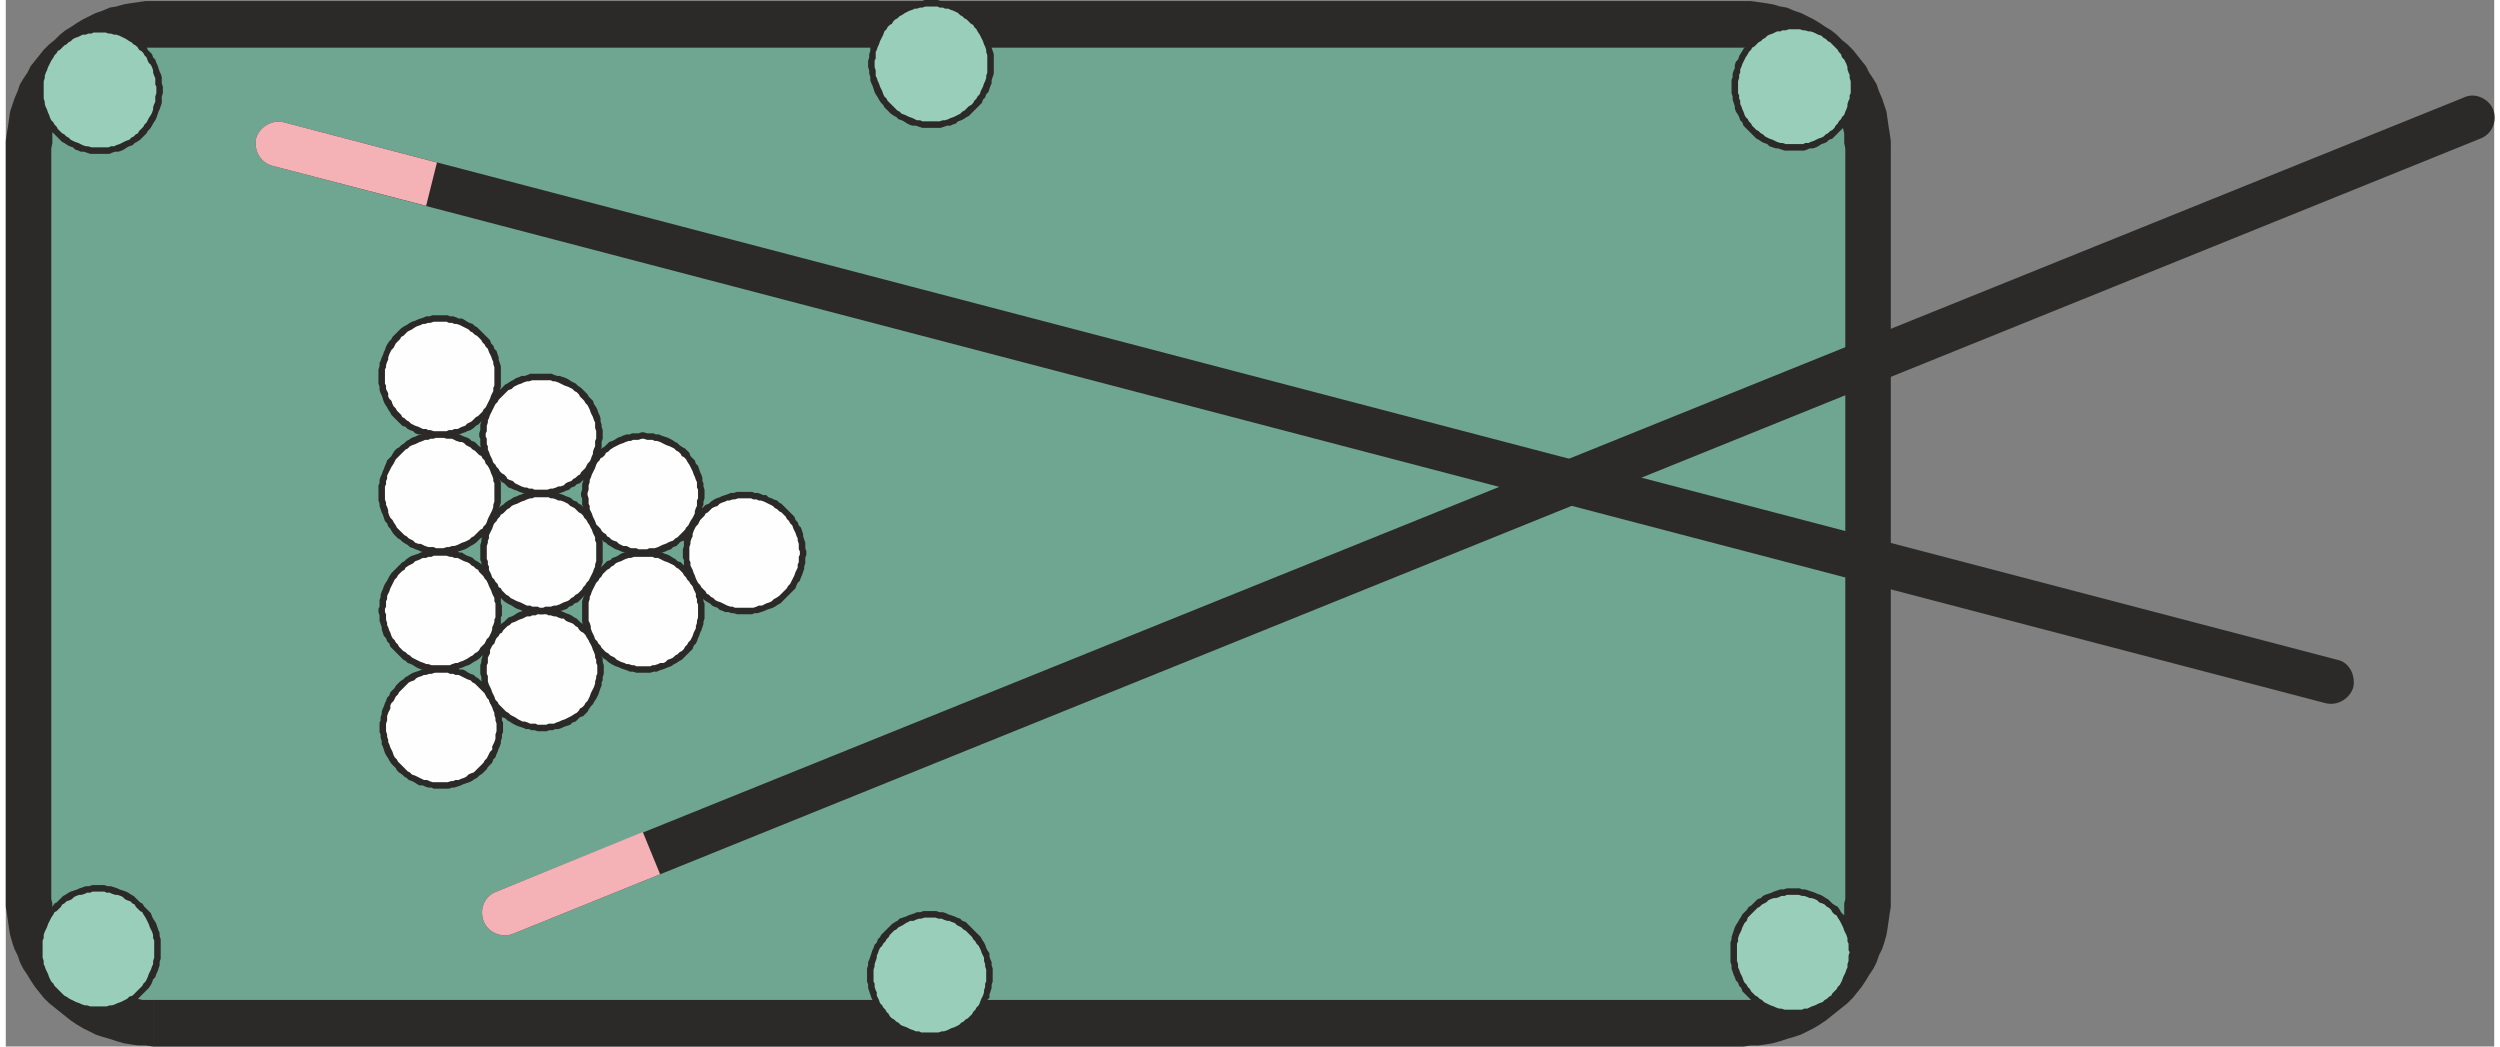 <svg xmlns="http://www.w3.org/2000/svg" width="129" height="54" fill-rule="evenodd" clip-rule="evenodd" image-rendering="optimizeQuality" shape-rendering="geometricPrecision" text-rendering="geometricPrecision" viewBox="0 0 22.97 9.66"><rect x="0" y="0" width="22.97" height="9.66" fill="#808080" stroke="none"/><defs><style>.fil3{fill:#fefefe}.fil4{fill:#2b2a29}.fil5{fill:#f5b2b6}.fil2{fill:#99cfba}.fil1{fill:#2b2a29;fill-rule:nonzero}</style></defs><g id="Слой_x0020_1"><g id="_763274992"><path fill="#6fa691" d="M1.36.22h14.68c.63 0 1.15.52 1.15 1.15V8.3c0 .63-.52 1.14-1.15 1.14H1.36C.73 9.44.21 8.93.21 8.3V1.37C.21.74.73.22 1.36.22z"/><path id="1" d="M16.04.44H1.36V.01h14.68v.43zm1.36.93h-.42l-.01-.05v-.09l-.01-.04-.01-.05-.02-.04-.01-.05-.02-.04-.02-.04-.02-.04-.02-.04-.02-.04-.03-.04-.03-.03-.03-.04-.03-.03-.03-.03-.04-.03-.03-.03-.04-.02-.04-.03-.03-.02-.05-.02-.04-.02-.04-.02-.04-.01-.05-.01-.04-.01-.05-.01-.04-.01h-.1V.01h.07l.07.01.07.01.06.01.07.02.06.01.07.03.06.02.06.03.06.03.05.03.06.04.05.03.05.04.05.05.05.04.05.05.04.05.04.05.04.05.03.06.04.06.03.05.02.06.03.07.02.06.02.06.01.07.01.07.01.06.01.07v.07zm-.42 6.93V1.37h.42V8.3h-.42zm-.94 1.36v-.43h.1l.04-.01.05-.01.04-.01.05-.01.04-.02.04-.01.04-.02.05-.02.03-.02.04-.03.04-.03.03-.02.04-.03.03-.03.03-.04.03-.03.03-.04.03-.03.02-.04.02-.04.02-.04.02-.04.02-.04.01-.05.02-.04.01-.05.01-.04v-.1l.01-.04h.42v.07l-.01.06-.01.07-.01.07-.01.06-.02.07-.02.06-.03.06-.02.06-.03.06-.04.06-.03.05-.04.06-.04.05-.04.05-.05.05-.05.04-.05.04-.05.04-.05.04-.06.04-.05.03-.06.03-.06.03-.06.02-.07.02-.06.02-.07.02-.06.01-.07.01h-.07l-.07.01zM1.36 9.23h14.68v.43H1.36v-.43zM0 8.3h.42l.01.04v.1l.01.04.01.05.02.04.01.05.02.04.02.04.02.04.02.04.02.04.03.03.03.04.03.03.03.04.03.03.04.03.03.02.04.03.04.03.04.02.04.02.04.02.04.01.04.02.05.01.04.01.05.01.04.01h.1v.43l-.07-.01h-.07l-.07-.01-.06-.01-.07-.02-.06-.02-.07-.02-.06-.02-.06-.03-.06-.03-.05-.03-.06-.04-.05-.04-.05-.04-.05-.04-.05-.04-.05-.05-.04-.05-.04-.05-.04-.06L.2 9l-.04-.06-.03-.06-.02-.06-.03-.06-.02-.06-.02-.07-.01-.06-.01-.07-.01-.07L0 8.37V8.3zm.42-6.93V8.3H0V1.37h.42zM1.36.01v.43h-.1l-.04.01-.05.01-.04.01-.05.01-.04.01L1 .51.96.53.92.55.88.57.84.6.8.62.77.65.73.68.7.71.67.74.64.78.61.81.58.85.56.89.54.93.52.97l-.02.04-.02.04-.01.05-.02.04-.01.05-.01.04v.09l-.01.05H0V1.3l.01-.07.01-.06.01-.07.01-.07.02-.06.02-.06.03-.07.02-.06.03-.05L.2.67.23.61.27.56.31.51.35.46.4.41.45.37.5.32.55.28.6.25.66.21.71.18.77.15.83.12.89.1.96.07l.06-.01.07-.02.06-.01.07-.01.07-.01h.07z" class="fil1"/><path d="M.87.27c.3 0 .55.25.55.56 0 .31-.25.56-.55.56-.31 0-.55-.25-.55-.56C.32.52.56.27.87.27zM8.54.03c.31 0 .55.25.55.56 0 .31-.24.56-.55.56-.3 0-.55-.25-.55-.56 0-.31.25-.56.55-.56zm7.97.21c.3 0 .55.25.55.56 0 .31-.25.56-.55.56-.3 0-.55-.25-.55-.56 0-.31.25-.56.55-.56z" class="fil2"/><path id="1" d="M1.45.83h-.06V.8L1.38.78V.72L1.37.7 1.36.67V.65L1.35.62 1.34.6 1.32.58 1.31.56 1.3.53 1.28.51 1.27.49 1.25.47 1.23.46 1.22.44 1.2.42 1.18.41 1.16.39 1.14.38 1.11.36 1.09.35 1.07.34 1.05.33 1.02.32H1L.97.31H.95L.92.3H.87V.24h.06l.03.01h.02l.03.01.03.01.03.01.02.01.03.01.02.01.03.02.02.01.02.02.03.02.02.01.02.02.02.02.01.03.02.02.02.02.01.03.02.02.01.03.01.02.01.03.01.03.01.02.01.03v.06l.01.03v.03zm-.58.59v-.06h.08l.02-.01H1l.02-.01.03-.01.02-.01.02-.01.02-.01.03-.01.02-.02.02-.01.02-.02.02-.01.01-.02.02-.02.02-.02.01-.02.02-.02.01-.02.01-.02.02-.03.01-.02.01-.03V.99l.01-.03.01-.02V.89l.01-.03V.83h.06v.03l-.01.03v.06l-.01.03-.01.03-.01.02-.01.03-.01.03-.01.02-.02.03-.01.02-.02.03-.02.02-.01.02-.02.02-.02.02-.02.02-.03.02-.02.01-.02.02-.03.01-.02.01-.03.02-.02.01-.03.01h-.03l-.03.01-.02.01H.87zM.29.83h.06v.08l.01.03v.02l.01.03.01.02.01.03.01.02.01.03.01.02.02.02.01.02.02.02.01.02.02.02.02.02.02.01.02.02.02.01.02.02.02.01.02.01.03.01.02.01.02.01.03.01h.02l.03.01h.08v.06H.78l-.03-.01-.03-.01H.69l-.02-.01-.03-.01-.02-.02-.03-.01-.02-.01-.03-.02-.02-.01-.02-.02-.02-.02-.02-.02-.02-.02-.02-.02-.02-.02-.01-.03-.02-.02-.01-.03-.02-.02-.01-.03-.01-.03-.01-.02V.98L.3.95.29.92V.83zM.87.24V.3H.81L.79.31H.76L.74.32H.71L.69.33.67.34.64.35.62.36.6.38.58.39.56.41.54.42.52.44.5.46.48.47.47.49.45.51.44.53.42.56.41.58.4.6.39.62.38.65.37.67.36.7v.02L.35.75v.08H.29V.74L.3.71.31.68V.66L.32.63.33.6.34.58.36.55.37.53.39.5.4.48.42.46.44.43.46.41.48.39.5.38.52.36.54.34.57.33.59.31.62.3.64.29.67.28.69.27.72.26.75.25h.03L.81.24h.06zm8.25.35h-.06V.51L9.05.48V.46L9.04.43 9.03.41 9.02.38 9.01.36 9 .34 8.99.32 8.97.29 8.96.27 8.94.25 8.93.23 8.91.22 8.89.2 8.87.18 8.85.17 8.83.15 8.81.14 8.79.12 8.77.11 8.75.1 8.72.09 8.7.08h-.03L8.65.07h-.03L8.6.06h-.06V0h.06l.03.01h.03l.03.01.03.01.02.01.03.01.02.01.03.01.02.02.03.01.02.02.02.02.02.01.02.02.02.02.02.03.02.02.01.02.02.02.01.03.02.03.01.02.01.03.01.03v.02l.01.03.01.03v.09zm-.58.59v-.06h.08l.03-.01h.02l.03-.01.02-.01.03-.01.02-.01.02-.01.02-.01.02-.02.02-.01.02-.02.02-.02.02-.01.02-.02.01-.02.02-.02.01-.02.02-.02L9 .84l.01-.02.01-.02.01-.03.01-.02.01-.03V.7l.01-.03V.59h.06v.09l-.01.03-.01.03v.03l-.01.02-.01.03-.01.03-.02.02-.01.03-.02.02-.01.03-.02.02-.02.02-.02.02-.02.02-.02.02-.02.02-.02.01-.03.02-.02.01-.03.01-.02.02-.03.01-.02.01h-.03l-.03.01-.03.01h-.09zM7.96.59h.06v.03l.01.03V.7l.01.02.01.03.01.02.01.03.01.02.01.02.01.03.01.02.02.02.01.02.02.02.02.02.01.01.02.02.02.02.02.01.02.02.03.01.02.01.02.01.03.01.02.01.02.01h.03l.02.01h.08v.06h-.08l-.03-.01-.03-.01h-.03l-.03-.01-.02-.01-.03-.02-.02-.01-.03-.01-.02-.02-.02-.01-.03-.02-.02-.02-.02-.02-.02-.02L8.1.97 8.08.95 8.06.92 8.05.9 8.03.87 8.02.85 8.01.82 8 .79 7.99.77 7.98.74V.71L7.97.68V.65L7.96.62V.59zM8.54 0v.06h-.05l-.03.01h-.02l-.03.01h-.02l-.02.01-.03.01-.02.01-.02.01-.03.02-.02.01-.02.02-.02.01-.02.02-.01.02-.02.01-.02.02-.01.02-.02.02-.01.03-.01.02-.01.02-.01.02-.01.03-.01.02-.01.03-.01.02v.06l-.01.02v.03h-.06V.56l.01-.03V.5l.01-.03V.44l.01-.02L8 .39l.01-.03.01-.02.01-.03.02-.03.01-.02.02-.02.02-.02.01-.03.02-.02.02-.02.02-.01.03-.02.02-.02.02-.01.03-.02.02-.01.03-.01.02-.01.03-.01.03-.01.03-.01h.03L8.48 0h.06zm8.55.8h-.06V.75l-.01-.03V.69l-.01-.02L17 .64V.62l-.01-.03-.01-.02-.01-.02-.02-.02-.01-.03-.02-.02-.01-.02-.02-.02-.01-.01-.02-.02-.02-.02-.02-.01-.02-.02-.02-.01-.02-.02-.03-.01-.02-.01-.02-.01-.03-.01h-.02l-.03-.01h-.02l-.03-.01h-.05V.21h.06l.03.01h.03l.02.01.03.01.03.01.02.01.03.01.03.01.02.02.02.01.03.02.02.02.02.01.02.02.02.02.02.03.01.02.02.02.01.03.02.02.01.03.01.02.01.03.01.03.01.02.01.03v.03l.01.03V.8zm-.58.59v-.06h.08l.02-.01h.03l.02-.01.03-.01.02-.01.02-.01.03-.01.02-.01.02-.02.02-.01.02-.02.02-.01.02-.02.01-.02.02-.02.01-.02.02-.02.01-.02.02-.02.01-.03.01-.02.01-.03V.96l.01-.03.01-.02V.88l.01-.02V.8h.06v.06l-.01.03v.03l-.01.03-.01.03-.01.02-.01.03-.01.03-.01.02-.02.03-.01.02-.02.03-.01.02-.02.02-.02.02-.02.02-.02.02-.02.02-.03.01-.02.02-.02.01-.03.01-.03.02-.02.01-.03.01h-.03l-.02.01-.03.01h-.09zM15.93.8h.06v.06l.01.02v.03l.01.02v.03l.01.02.01.03.01.02.01.03.01.02.02.02.01.02.02.02.01.02.02.02.02.02.02.01.02.02.02.01.02.02.02.01.02.01.03.01.02.01.02.01.03.01h.02l.03.01h.08v.06h-.09l-.03-.01-.03-.01h-.02l-.03-.01-.03-.01-.02-.02-.03-.01-.02-.01-.03-.02-.02-.01-.02-.02-.02-.02-.02-.02-.02-.02-.02-.02-.02-.02-.01-.03-.02-.02-.01-.03-.01-.02-.02-.03-.01-.03V.98l-.01-.03-.01-.03V.89l-.01-.03V.8zm.58-.59v.06h-.05l-.03.01h-.03l-.02.01h-.03l-.02.01-.02.01-.03.01-.02.01-.02.02-.02.01-.02.02-.02.01-.02.02-.02.02-.02.01-.01.02-.02.02-.01.02-.02.03-.01.02-.01.02-.01.02-.01.03-.01.02v.03L16 .69v.03l-.01.03V.8h-.06V.74l.01-.03V.68l.01-.03.01-.02V.6l.01-.03.02-.02.01-.03.01-.02.02-.03.01-.02.02-.02.02-.03.02-.02.02-.02.02-.01.02-.02.02-.02.03-.01.02-.02.03-.01.02-.01.03-.01.03-.01.02-.01.03-.01h.03l.03-.01h.06z" class="fil1"/><path d="M3.75 6.25c.26-.15.59-.06.74.2.14.25.05.58-.2.73-.26.15-.59.06-.74-.2-.14-.25-.05-.58.2-.73z" class="fil3"/><path id="1" d="M4.51 6.43l-.05.03-.01-.02-.02-.02-.01-.02-.02-.02-.02-.02-.02-.02-.01-.01-.02-.02-.02-.01-.02-.02-.03-.01-.02-.01-.02-.01-.02-.01-.02-.01h-.03l-.02-.01H4.1l-.02-.01H3.96l-.03.01h-.02l-.03.01h-.02l-.02.01-.03.01-.02.01-.02.02-.03-.06.02-.01.03-.01.03-.01.02-.01.03-.01.03-.01h.02l.03-.01h.14l.02.01h.03l.03.01.02.01h.03l.02.01.03.02.02.01.03.01.02.02.02.01.02.02.03.02.02.02.01.02.02.02.02.02.02.03.01.02zm-.21.78l-.03-.06.02-.01.03-.01.02-.02.02-.02.01-.01.02-.02.02-.02.01-.02.02-.02.01-.02.01-.02.01-.02.02-.02v-.03l.01-.02.01-.02.01-.03v-.04l.01-.03v-.07l-.01-.03v-.02l-.01-.03v-.02l-.01-.02-.01-.03-.01-.02-.01-.02-.01-.03.05-.03.02.03.01.02.01.03.01.03.01.02v.03l.01.03v.03l.01.02v.09l-.01.02v.03l-.01.03v.02l-.01.03-.01.02-.01.03-.01.02-.01.03-.02.02-.01.03-.02.02-.02.02-.01.02-.02.02-.02.02-.03.02-.02.02-.02.01-.03.02zM3.53 7l.05-.03.01.02.02.02.01.02.02.02.02.02.02.02.01.01.02.02.02.01.02.02.03.01.02.01.02.01.02.01.02.01h.03l.02.01.03.01h.14l.03-.01h.02l.02-.01h.03l.02-.01.03-.01.02-.01.02-.02.03.06-.02.01-.03.01-.03.01-.02.01-.03.01-.03.01h-.02l-.03.01h-.14l-.02-.01H3.9l-.03-.01-.02-.01h-.03l-.02-.01-.03-.02-.02-.01-.03-.01-.02-.02-.02-.01-.02-.02-.03-.02-.02-.02-.01-.02-.02-.02-.02-.02-.02-.03L3.53 7zm.21-.78l.03.06-.03.01-.02.01-.02.02-.02.02-.01.01-.02.02-.02.02-.01.02-.02.02-.01.02-.01.02-.02.02-.01.02v.03l-.01.02-.01.02-.01.03v.04l-.01.03v.07l.01.03v.02l.01.03v.02l.01.02.01.03.01.02.01.02.01.03-.05.03-.02-.03-.01-.02-.01-.03-.01-.03-.01-.02v-.03l-.01-.03v-.03l-.01-.02v-.09l.01-.02v-.03l.01-.03v-.02l.01-.03.01-.02.01-.03.01-.02.01-.03.02-.02.01-.03.02-.02.02-.02.01-.02.02-.02.02-.02.03-.02.02-.02.02-.01.03-.02z" class="fil1"/><path d="M4.68 5.72c.26-.15.59-.06.73.19.15.26.06.59-.19.74-.26.14-.59.06-.74-.2-.14-.26-.06-.59.2-.73z" class="fil3"/><path id="1" d="M5.44 5.9l-.05.03-.01-.02-.02-.03-.01-.02-.02-.02-.02-.01-.02-.02-.01-.02-.02-.01-.02-.02-.02-.01-.03-.01-.02-.01-.02-.02h-.02L5.1 5.7l-.02-.01h-.02l-.03-.01h-.02l-.02-.01h-.08l-.02.01h-.03l-.02.01h-.03l-.02.01-.02.01-.03.01-.02.01-.02.01-.03-.05.02-.01.03-.02.02-.01.03-.01.03-.01h.03l.02-.01h.03l.03-.01h.08l.03.01h.02l.03.01h.03l.02.01.03.01.02.01.03.01.02.01.03.02.02.01.02.02.02.02.02.01.02.02.02.02.02.03.02.02.02.02.01.03zm-.21.77l-.03-.05.02-.01.03-.02.02-.01.02-.02.01-.02.02-.01.02-.02.01-.02.02-.02.01-.02.01-.02.01-.03.01-.02.01-.02.01-.02.01-.03v-.02l.01-.03v-.02l.01-.02v-.08l-.01-.02v-.03l-.01-.02v-.02l-.01-.03L5.42 6l-.01-.03-.01-.02-.01-.02.05-.03.01.02.02.03.01.03.01.02.01.03v.03l.01.02v.03l.01.03v.08l-.01.03v.03l-.01.02v.03l-.01.02-.01.03-.01.03-.01.02-.01.02-.02.03-.01.02-.02.02-.02.03-.01.02-.02.02-.02.02-.03.01-.02.02-.02.02-.03.01zm-.77-.21l.05-.03.01.03.02.02.01.02.02.02.02.02.01.01.02.02.02.01.02.02.02.01.02.01.03.02.02.01.02.01h.02l.03.01.02.01h.05l.02.01h.08l.02-.01h.05l.02-.01.03-.01.02-.01.03-.01.02-.01.02-.01.03.05-.02.02-.03.01-.03.01-.02.01-.03.01h-.03l-.02.01h-.03l-.03.01h-.08l-.03-.01h-.03l-.02-.01H4.8l-.02-.01-.03-.01-.03-.01-.02-.01-.02-.01-.03-.02-.02-.01-.02-.02-.03-.01-.02-.02-.02-.02-.02-.02-.01-.03-.02-.02-.02-.02-.01-.03zm.21-.77l.03.05-.03.01-.02.02-.02.01-.02.02-.02.02-.01.02-.02.01-.01.02-.02.02-.01.02-.01.03-.02.02-.01.02-.01.02v.03l-.01.02-.01.02v.05l-.01.02v.08l.01.02v.05l.01.03.01.02.01.02.01.03.01.02.01.02-.05.03-.02-.02-.01-.03-.01-.02-.01-.03-.01-.03V6.3l-.01-.02v-.03l-.01-.03v-.08l.01-.03v-.02l.01-.03v-.03l.01-.02.01-.03.01-.02.01-.03.01-.02.02-.03.01-.02.02-.02.01-.02.02-.02.02-.02.02-.02.03-.02.02-.02.02-.02.03-.01z" class="fil1"/><path d="M5.62 5.18c.25-.15.58-.06.73.2.15.25.06.58-.2.73-.26.15-.58.06-.73-.2-.15-.26-.06-.58.2-.73z" class="fil3"/><path id="1" d="M6.38 5.36l-.06.03-.01-.02-.02-.02-.01-.02-.02-.02-.01-.02-.02-.02-.02-.02-.02-.01-.02-.02-.02-.01-.02-.01-.02-.01-.03-.01-.02-.01-.02-.01-.02-.01h-.03l-.02-.01H5.8l-.03.01h-.02l-.03.01-.02.01-.02.01-.03.01-.02.01-.03-.05.03-.01.02-.01.03-.02.03-.01h.02l.03-.01.03-.01h.19l.02.01.03.01h.03l.02.01.03.01.02.01.03.02.02.01.02.02.03.01.02.02.02.02.02.02.02.02.02.02.01.02.02.03.02.02zm-.21.77l-.03-.05.02-.01.02-.02.02-.01.02-.02.02-.01.02-.02.01-.02.02-.02.01-.02.02-.02.01-.02.01-.02.01-.03.01-.02.01-.02v-.02l.01-.03v-.02l.01-.03V5.58l-.01-.02v-.03l-.01-.02v-.03l-.01-.02-.01-.02-.01-.03-.02-.02.06-.03.01.03.01.02.01.03.01.03.01.02.01.03v.03l.01.02v.14l-.01.03v.02l-.01.03-.01.03-.01.02-.01.03-.01.02-.01.03-.01.02-.02.02-.01.03-.02.02-.02.02-.02.02-.02.02-.02.02-.02.01-.03.02-.02.01zm-.78-.2l.05-.03.02.02.01.02.02.02.01.02.02.02.02.02.02.01.02.02.02.01.02.01.02.02.02.01.02.01.03.01.02.01h.02l.03.01h.02l.02.01h.13l.02-.01h.02l.03-.01.02-.01h.03l.02-.01.02-.02.03-.01.03.05-.03.02-.03.01-.02.01-.03.01-.03.01-.02.01h-.03l-.03.01h-.13l-.03-.01h-.03l-.02-.01-.03-.01-.03-.01-.02-.01-.03-.01-.02-.01-.02-.01-.03-.02-.02-.02-.02-.01-.02-.02-.02-.02-.02-.02L5.44 6l-.02-.03-.01-.02-.02-.02zm.21-.78l.03.05-.02.02-.02.01-.02.02-.02.01-.02.02-.02.02-.01.02-.02.02-.01.02-.02.02-.01.02-.01.02-.01.02-.01.02-.01.03-.01.02v.02l-.01.03v.17l.01.02.01.03v.02l.01.03.01.02.01.02.01.03-.05.03-.01-.03-.01-.03-.02-.02v-.03l-.01-.03-.01-.02-.01-.03v-.19l.01-.03.01-.02v-.03l.01-.03.01-.02.01-.03.02-.02.01-.02.02-.03.01-.02.02-.02.02-.02.02-.02.02-.02.02-.02.02-.02.03-.01.02-.02z" class="fil1"/><path d="M6.55 4.64c.26-.15.59-.06.73.2.15.26.06.58-.19.73-.26.15-.59.06-.74-.2-.15-.25-.06-.58.2-.73z" class="fil3"/><path id="1" d="M7.31 4.82l-.05.03-.02-.02-.01-.02-.02-.02-.01-.02-.02-.02-.02-.02-.02-.01-.02-.02-.02-.01-.02-.02-.02-.01-.02-.01-.02-.01L7 4.63l-.03-.01h-.02l-.02-.01H6.9l-.02-.01H6.76l-.03.01h-.02l-.03.01h-.02l-.02.01-.03.01-.02.01-.02.02-.03-.06.02-.01.03-.01.02-.01.03-.01.03-.01.02-.01h.03l.03-.01h.14l.02.01h.03l.03.01.02.01h.03l.02.02.03.01.02.01.03.01.02.02.02.01.02.02.02.02.02.02.02.02.02.02.02.02.01.03.02.02zm-.21.78l-.03-.05.02-.02.02-.01.03-.02.01-.01.02-.02.02-.02.02-.02.01-.02.02-.02.01-.02.01-.02.01-.02.01-.02.01-.03.01-.02.01-.02v-.03l.01-.02v-.05l.01-.02v-.03l-.01-.02v-.05l-.01-.03v-.02l-.01-.02-.01-.03-.01-.02-.01-.02-.01-.03.05-.03.01.03.02.02.01.03.01.03v.02l.01.03.01.03v.05l.01.03v.03l-.01.03v.05l-.01.03v.02l-.01.03-.01.03-.01.02-.01.03-.02.02-.01.02-.01.03-.02.02-.02.02-.02.02-.02.02-.02.02-.02.02-.02.02-.02.01-.03.02zm-.77-.21l.05-.03.01.02.02.02.01.02.02.02.02.02.01.02.02.01.02.02.02.01.02.02.02.01.03.01.02.01.02.01.02.01.03.01h.02l.02.01H6.9l.03-.01.02-.01h.03L7 5.58l.02-.01.03-.01.02-.01.03.05-.02.01-.03.01-.03.01-.02.01-.03.01-.03.01h-.03l-.02.01h-.14l-.03-.01H6.7l-.03-.01h-.03l-.02-.01-.03-.01-.02-.02-.03-.01-.02-.01-.02-.02-.02-.01-.03-.02-.02-.02-.02-.02-.02-.02-.01-.02-.02-.02-.02-.03-.01-.02zm.21-.78l.03.06-.03.01-.02.01-.02.02-.02.02-.02.01-.01.02-.02.02-.02.02-.01.02-.01.02-.02.02-.01.02-.01.02-.01.03v.02l-.01.02-.01.03v.02l-.01.03V5.17l.01.02v.03l.01.02.01.02.01.03.01.02.01.03.01.02-.05.03-.02-.03-.01-.02-.01-.03-.01-.03-.01-.02-.01-.03v-.06l-.01-.02v-.08l.01-.03v-.06l.01-.02.01-.03.01-.02.01-.03.01-.02.01-.03.02-.02.01-.02.02-.03.01-.02.02-.02.02-.02.02-.02.02-.02.03-.01.02-.02.03-.02z" class="fil1"/><path d="M3.74 5.17c.26-.15.59-.06.74.2.15.26.06.58-.2.73-.26.15-.59.06-.73-.2-.15-.25-.06-.58.19-.73z" class="fil3"/><path id="1" d="M4.5 5.35l-.05.03-.01-.02-.02-.02-.01-.02-.02-.02-.02-.02-.01-.02-.02-.01-.02-.02-.02-.01-.02-.02-.02-.01-.03-.01-.02-.01-.02-.01-.02-.01h-.03l-.02-.01H4.1l-.03-.01H3.95l-.02.01H3.9l-.02.01h-.03l-.02.01-.02.01-.03.01-.02.02-.03-.06.02-.01.03-.01.03-.01.02-.01.03-.01.03-.01h.03l.02-.01h.14l.03.01h.02l.03.01.03.01h.02l.03.02.02.01.03.01.02.01.02.02.02.01.03.02.02.02.02.02.02.02.01.02.02.02.02.03.01.02zm-.21.78l-.03-.05.03-.02.02-.01.02-.02.02-.01.02-.02.01-.02.02-.02.02-.02.01-.02.01-.02.02-.02.01-.02.01-.02.01-.03v-.02l.01-.02.01-.03v-.02l.01-.02v-.13l-.01-.02v-.03L4.5 5.5l-.01-.02-.01-.03-.01-.02-.01-.02-.01-.03.05-.03.02.03.01.02.01.03.01.03.01.02.01.03v.06l.01.02v.09l-.01.02v.06l-.01.02-.01.03-.01.03-.01.02-.01.03-.01.02-.02.02-.01.03-.02.02-.01.02-.02.02-.02.02-.02.02-.02.02-.03.02-.02.01-.03.02zm-.77-.21l.05-.03.02.02.01.02.02.02.01.02.02.02.02.02.02.01.02.02.02.01.02.02.02.01.02.01.02.01.02.01.03.01.02.01h.02l.03.01h.17l.02-.01.03-.01h.02l.02-.01.03-.01.02-.01.02-.01.03.05-.02.01-.03.01-.02.01-.03.01-.03.01-.02.01h-.03l-.03.01h-.14l-.02-.01h-.03l-.03-.01h-.02l-.03-.01-.02-.01-.03-.02-.02-.01-.03-.01-.02-.02-.02-.01-.02-.02-.02-.02-.02-.02-.02-.02-.02-.02-.02-.02-.01-.03-.02-.02zm.21-.78l.03.06-.02.01-.02.01-.03.02-.01.02-.02.01-.02.02-.02.02-.01.02-.02.02-.01.02-.01.02-.01.02-.01.02-.01.03-.01.02-.01.02v.03l-.01.02v.05l-.01.02v.03l.01.02v.05l.01.03v.02l.01.02.01.03.01.02.01.03.01.02-.05.03-.01-.03-.02-.02-.01-.03-.01-.03v-.02l-.01-.03-.01-.03v-.05l-.01-.03v-.03l.01-.02v-.06l.01-.03v-.02l.01-.03.01-.02.01-.03.01-.02.02-.03.01-.02.01-.02.02-.03.02-.02.02-.02.02-.02.02-.02.02-.02.02-.01.02-.02.03-.02z" class="fil1"/><g><path d="M4.68 4.63c.26-.14.58-.06.73.2.15.26.06.59-.2.73-.25.15-.58.06-.73-.19-.15-.26-.06-.59.2-.74z" class="fil3"/><path id="1" d="M5.44 4.82l-.05.03-.02-.03-.01-.02-.02-.02-.01-.02-.02-.02-.02-.01-.02-.02-.02-.02-.02-.01-.02-.01-.02-.02-.02-.01-.02-.01-.03-.01H5.1l-.02-.01-.03-.01h-.02l-.02-.01h-.13l-.02.01h-.02l-.03.01-.02.01-.03.01-.02.01-.02.01-.03.01-.03-.05.03-.02.03-.01.02-.01.03-.01.03-.01.02-.01h.06l.02-.01h.09l.02.01h.06l.02.01.03.01.03.01.02.01.03.01.02.01.02.02.03.01.02.02.02.01.02.02.02.02.02.02.02.02.02.03.01.02.02.03zm-.21.77l-.03-.05.02-.02.02-.01.02-.02.02-.01.02-.02.02-.02.01-.02.02-.02.01-.02.02-.02.01-.02.01-.02.01-.02.01-.02.01-.03.01-.02v-.02l.01-.03v-.17l-.01-.02v-.03l-.01-.02-.01-.02-.01-.03-.01-.02-.01-.02.05-.03.01.02.01.03.02.02v.03l.01.03.01.02.01.03v.19l-.01.03-.01.03v.02l-.01.03-.01.02-.01.03-.02.02-.01.03-.02.02-.01.02-.02.02-.02.02-.02.02-.02.02-.02.02-.02.02-.03.01-.02.02zm-.78-.21l.06-.03.01.02.02.02.01.03.02.01.01.02.02.02.02.02.02.01.02.02.02.01.02.01.02.01.03.01.02.01.02.01.02.01h.03l.02.01h.05l.02.01h.03l.02-.01h.05l.03-.01h.02l.03-.01.02-.01.02-.01.03-.01.02-.01.03.05-.03.01-.02.02-.03.01-.03.01H5.1l-.03.01-.03.01h-.05l-.03.01h-.03l-.02-.01h-.06l-.02-.01H4.8l-.03-.01-.02-.01-.03-.01-.02-.01-.03-.02-.02-.01-.02-.01-.03-.02-.02-.02-.02-.02-.02-.02-.02-.02-.02-.02-.01-.02-.02-.02-.02-.03zm.21-.77l.03.05-.02.01-.02.02-.02.01-.02.02-.02.02-.02.01-.01.02-.02.02-.01.02-.02.02-.01.02-.01.03-.01.02-.01.02-.01.02v.03l-.01.02v.02l-.01.03V5.16l.01.02v.03l.01.02v.03l.01.02.01.02.01.03.02.02-.06.03-.01-.02-.01-.03-.01-.03-.01-.02-.01-.03-.01-.03v-.03l-.01-.02v-.14L4.39 5v-.02l.01-.03.01-.03.01-.02.01-.03.01-.02.01-.03.01-.02.02-.02.01-.02.02-.03.02-.02.02-.02.02-.02.02-.01.02-.02.03-.02.02-.01z" class="fil1"/></g><g><path d="M5.61 4.1c.26-.15.59-.06.74.19.14.26.06.59-.2.74-.26.14-.59.06-.73-.2-.15-.26-.06-.59.19-.73z" class="fil3"/><path id="1" d="M6.37 4.28l-.05.03-.01-.02-.02-.03-.01-.02-.02-.02-.02-.01-.01-.02-.02-.02-.02-.01-.02-.02-.02-.01-.02-.01-.03-.01-.02-.01-.02-.01-.02-.01-.03-.01h-.02l-.02-.01h-.05l-.03-.01h-.02l-.03.01h-.05l-.02.01h-.02l-.03.01-.02.01-.03.01-.02.01-.02.01-.03-.05.02-.01.03-.02.03-.01.02-.01.03-.01h.03L5.78 4h.06l.03-.01h.02l.03.01h.06l.02.01h.03l.02.01.03.01.03.01.02.01.02.01.03.02.02.01.02.02.03.02.02.01.02.02.02.02.01.03.02.02.02.02.01.03zm-.21.77L6.13 5l.03-.01.02-.02.02-.01.02-.02.02-.02.01-.01.02-.02.01-.02.02-.02.01-.02.01-.02.02-.03.01-.02.01-.02v-.02l.01-.03.01-.02v-.05l.01-.02v-.08l-.01-.02v-.05l-.01-.02-.01-.03-.01-.02-.01-.03-.01-.02-.01-.02.05-.03.02.02.01.03.01.03.01.02.01.03v.03l.01.02v.03l.01.03v.08l-.01.03v.03l-.01.02v.03l-.01.02-.01.03-.01.03-.01.02-.01.02-.02.03-.01.02-.02.02-.01.03-.02.02-.02.02-.02.02-.03.01-.02.02-.02.02-.03.01zm-.77-.21l.05-.03.01.03.02.02.02.02.01.02.02.02.02.01.01.02.02.01.02.02.02.01.03.01.02.02.02.01.02.01h.03l.02.01.02.01h.05l.02.01h.08l.02-.01h.05l.03-.01.02-.01.02-.01.03-.01.02-.01.02-.01.03.05-.02.02-.03.01-.02.01-.03.01-.03.01H6l-.02.01h-.03l-.03.01h-.08l-.03-.01h-.02l-.03-.01h-.03l-.02-.01-.03-.01-.02-.01-.03-.01-.02-.01-.03-.02-.02-.01-.02-.02L5.52 5l-.02-.02-.02-.02-.02-.02-.02-.02-.02-.03-.02-.02-.01-.03zm.21-.77l.03.05-.02.01-.03.02-.02.02-.02.01-.01.02-.02.02-.02.01-.01.02-.02.02-.01.02-.01.03-.01.02-.01.02-.01.02-.01.03-.01.02v.02l-.01.03v.04l-.01.03v.02l.01.03v.05l.01.02v.03l.01.02.01.02.01.03.01.02.01.02-.05.03-.01-.02-.02-.03-.01-.02-.01-.03-.01-.03v-.03l-.01-.02V4.6l-.01-.02v-.03l.01-.03v-.05l.01-.03v-.03l.01-.02.01-.03.01-.02.01-.03.01-.02.02-.03.01-.02.02-.02.02-.02.01-.02.02-.02.02-.02.03-.02.02-.02.02-.02.03-.01z" class="fil1"/></g><g><path d="M3.74 4.08c.26-.14.58-.05.73.2.15.26.06.59-.2.74-.25.14-.58.05-.73-.2-.15-.26-.06-.59.2-.74z" class="fil3"/><path id="1" d="M4.5 4.27l-.05.03-.02-.02-.01-.03-.02-.02-.01-.02-.02-.01-.02-.02-.02-.02-.02-.01-.02-.02-.02-.01-.02-.01-.02-.02-.02-.01h-.02l-.03-.01-.02-.01-.02-.01h-.05l-.03-.01h-.07l-.02.01h-.03l-.02.01h-.03l-.02.01-.03.01-.02.01-.02.01-.03.01-.03-.05.03-.02.03-.01.02-.01.03-.01.03-.01h.02l.03-.01h.03l.02-.01h.09l.02.01h.03l.03.01h.02l.03.01.03.01.02.01.03.01.02.01.02.02.03.01.02.02.02.02.02.01.02.02.02.02.02.03.02.02.01.02.02.03zm-.21.77l-.03-.05.02-.01.02-.02.02-.01.02-.02.02-.02.02-.02.02-.01.01-.02.02-.02.01-.02.01-.03.01-.02.01-.02.01-.02.01-.02.01-.03v-.02l.01-.03v-.17l-.01-.02v-.02l-.01-.03-.01-.02-.01-.03-.01-.02-.01-.02.05-.03.01.02.01.03.02.03.01.02v.03l.01.03.01.02v.19l-.01.03-.01.03v.02l-.01.03-.01.02-.01.03-.02.02-.01.03-.02.02-.01.02-.02.02-.02.03-.02.02-.02.01-.02.02-.02.02-.03.02-.02.01zm-.77-.21l.05-.03.01.02.02.03.01.02.02.02.01.01.02.02.02.02.02.01.02.02.02.01.02.01.02.02.03.01h.02l.02.01.02.01.03.01h.05l.02.01h.07l.03-.01h.02l.03-.01h.02l.03-.01.02-.01.02-.01.03-.01.02-.01.03.05-.03.02-.02.01-.03.01-.03.01-.02.01h-.03l-.03.01h-.02l-.03.01h-.08l-.03-.01h-.03l-.02-.01h-.03l-.03-.01-.02-.01-.03-.01-.02-.01-.03-.01-.02-.02-.02-.01L3.66 5l-.02-.02-.02-.01-.02-.02-.02-.02-.02-.03-.01-.02-.02-.02-.01-.03zm.2-.77l.03.05-.02.01-.02.02-.02.01-.02.02-.02.02-.02.02-.01.01-.02.02-.01.02-.01.02-.02.03-.01.02-.01.02-.01.02-.01.02v.03l-.01.02v.03l-.01.02V4.61l.01.03v.02l.01.02.01.03v.02l.01.03.01.02.02.02-.05.03-.02-.02-.01-.03-.01-.03-.01-.02-.01-.03-.01-.03v-.02l-.01-.03v-.14l.01-.02v-.03l.01-.03.01-.02.01-.03.01-.02.01-.03.01-.02.01-.03.02-.02.02-.02.01-.02.02-.03.02-.02.02-.01.02-.02.03-.02.02-.02.02-.01z" class="fil1"/></g><g><path d="M4.67 3.55c.26-.15.59-.06.74.19.14.26.06.59-.2.74-.26.15-.59.06-.73-.2-.15-.26-.06-.59.19-.73z" class="fil3"/><path id="1" d="M5.43 3.73l-.05.03-.01-.02-.02-.02-.01-.02-.02-.02-.02-.02-.01-.02-.02-.02-.02-.01-.02-.02-.02-.01-.02-.01-.03-.01-.02-.01-.02-.01-.02-.01-.03-.01h-.02l-.02-.01H4.86l-.03.01h-.02l-.03.01-.02.01-.03.01-.02.01-.02.01-.03-.05.02-.01.03-.02.03-.01.02-.01h.03l.03-.01.02-.01h.2l.02.01.03.01h.02l.03.01.03.01.02.01.03.02.02.01.02.01.02.02.03.02.02.02.02.02.02.02.01.02.02.02.02.02.01.03zm-.21.77l-.03-.05.03-.01.02-.02.02-.01.02-.02.02-.01.01-.02.02-.02.02-.02.01-.02.01-.02.02-.02.01-.02.01-.03.01-.02v-.02l.01-.03.01-.02v-.05l.01-.02v-.07l-.01-.03V3.9l-.01-.02-.01-.03-.01-.02-.01-.02-.01-.03-.01-.02.05-.03.02.03.01.02.01.03.01.02.01.03v.03l.01.03v.02l.01.03v.08l-.01.03v.05l-.01.03-.01.03-.01.02-.01.03-.01.02-.01.03-.02.02-.01.02-.02.03-.01.02-.02.02-.02.02-.02.02-.02.02-.03.01-.02.02-.03.01zm-.77-.2l.05-.03.02.02.01.02.02.02.01.02.02.02.02.01.02.02.01.02.02.01.03.01.02.02.02.01.02.01.02.01.03.01h.02l.02.01h.03l.02.01H5l.03-.01h.02l.03-.01.02-.01h.02l.03-.01.02-.02.02-.01.03.05-.02.02-.03.01-.02.01-.03.01-.03.01-.02.01h-.03l-.03.01h-.14l-.02-.01h-.03l-.03-.01-.02-.01-.03-.01-.02-.01-.03-.01-.02-.01-.03-.01-.02-.02-.02-.02-.02-.01-.02-.02-.02-.02-.02-.02-.02-.02-.02-.03-.01-.02-.02-.02zm.21-.78l.03.05-.02.02-.03.01-.02.02-.01.01-.02.02-.02.02-.02.02-.01.02-.02.02-.01.02-.01.02-.01.02-.01.02-.01.02-.01.03-.01.02v.02l-.01.03v.05L4.43 4v.03l.01.02v.05l.01.02v.03l.01.02.01.03.01.02.01.02.01.03-.05.03-.01-.03-.02-.03-.01-.02-.01-.03-.01-.03v-.02l-.01-.03v-.06l-.01-.02V4l.01-.03v-.05l.01-.03v-.03l.01-.02.01-.03.01-.02.01-.03.01-.02.02-.02.01-.03.02-.02.02-.02.02-.02.01-.02.03-.02.02-.02.02-.02.02-.01.03-.02z" class="fil1"/></g><g><path d="M3.74 3.01c.26-.15.59-.06.73.2.15.25.06.58-.19.73-.26.15-.59.06-.74-.2-.15-.25-.06-.58.2-.73z" class="fil3"/><path id="1" d="M4.5 3.19l-.05.03-.02-.02-.01-.02-.02-.02-.01-.02-.02-.02-.02-.02-.02-.01-.02-.02-.02-.01-.02-.02-.02-.01-.02-.01-.02-.01L4.19 3l-.03-.01h-.02l-.02-.01h-.03l-.02-.01H3.95l-.03.01H3.9l-.03.01h-.02L3.83 3l-.03.01-.02.01-.03.02-.02-.06.02-.01.03-.01.02-.01.03-.01.03-.01.02-.01h.03l.03-.01h.14l.02.01h.03l.03.01.02.01h.03l.02.01.03.02.02.01.03.01.02.02.02.01.02.02.02.02.02.02.02.02.02.02.02.02.01.03.02.02zm-.21.78l-.03-.06.02-.01.02-.01.02-.02.02-.02.02-.01.02-.02.02-.02.01-.02.02-.02.01-.02.01-.02.01-.02.01-.02.01-.03.01-.02.01-.02v-.03l.01-.02v-.17l-.01-.03v-.02l-.01-.02-.01-.03-.01-.02-.01-.02-.01-.03.05-.03.01.03.02.02.01.03.01.03v.02l.01.03.01.03v.19l-.01.03v.02l-.01.03-.01.02-.01.03-.01.02-.02.03-.01.02-.01.03-.02.02-.02.02-.02.02-.02.02-.02.02-.02.02-.02.01-.02.02-.03.02zm-.77-.21l.05-.03.01.02.02.02.01.02.02.02.02.02.01.02.02.01.02.02.02.01.02.02.02.01.02.01.03.01.02.01.02.01h.03l.02.01h.02l.03.01H4.07l.02-.01h.03l.02-.01h.03l.02-.01.02-.01.03-.01.02-.02.03.06-.03.01-.02.01-.03.01-.02.01-.03.01-.03.01H4.1l-.02.01h-.14l-.03-.01h-.02l-.03-.01-.03-.01h-.02L3.78 4l-.02-.02-.03-.01-.02-.01-.02-.02-.03-.01-.02-.02-.02-.02-.02-.02-.02-.02-.02-.02-.01-.02-.02-.03-.01-.02zm.21-.78l.02.06-.02.01-.02.01-.02.02-.02.02-.02.01-.01.02-.02.02-.02.02-.01.02-.01.02-.02.02-.01.02-.01.02-.01.03v.02l-.01.02-.01.03v.02l-.01.02v.13l.01.02v.03l.01.02.01.02v.03l.01.02.02.02.01.03-.05.03-.02-.03-.01-.02-.01-.03-.01-.03-.01-.02-.01-.03v-.03l-.01-.03v-.13l.01-.03v-.03l.01-.02.01-.03.01-.02.01-.03.01-.02.01-.03.01-.02.02-.03.02-.02.01-.02.02-.02.02-.02.02-.02.02-.02.03-.02L3.7 3l.03-.02z" class="fil1"/></g><path d="M4.53 8.23L22.69.9c.1-.05.23.01.27.11.04.11-.01.23-.12.27L4.68 8.62c-.1.04-.23-.01-.27-.12-.04-.11.01-.23.12-.27z" class="fil4"/><path d="M4.53 8.23l1.35-.55.16.39-1.36.55c-.1.04-.23-.01-.27-.12-.04-.11.01-.23.12-.27z" class="fil5"/><path d="M2.46 1.53l18.95 4.96c.11.03.23-.04.26-.15.02-.11-.04-.23-.15-.25L2.57 1.13c-.11-.03-.23.04-.26.15-.02.11.04.22.15.25z" class="fil4"/><path d="M2.46 1.53l1.42.37.1-.4-1.41-.37c-.11-.03-.23.04-.26.15-.02.11.04.22.15.25z" class="fil5"/><g><path d="M.85 9.32c.31 0 .55-.25.55-.56 0-.31-.24-.56-.55-.56-.3 0-.54.25-.54.56 0 .31.24.56.54.56zm7.68.24c.3 0 .55-.25.55-.56 0-.31-.25-.56-.55-.56-.3 0-.55.25-.55.56 0 .31.25.56.55.56zm7.97-.21c.3 0 .55-.25.55-.56 0-.31-.25-.56-.55-.56-.31 0-.55.25-.55.56 0 .31.24.56.55.56z" class="fil2"/><path id="1" d="M1.43 8.76v.09l-.01.03v.03l-.01.03-.01.03-.01.02-.01.03-.02.02-.01.03-.01.02-.02.03-.02.02-.02.02-.02.02-.02.02-.02.02-.02.02-.02.01-.02.02-.03.01-.02.02-.03.01-.03.01-.02.01-.03.01H.97l-.03.01H.85v-.06h.08l.03-.01h.02l.03-.01.02-.01.03-.01.02-.01.02-.01.02-.01.02-.02.03-.01.02-.02.01-.01.02-.02.02-.02.02-.02.01-.02.02-.02.01-.02.01-.02.01-.03.01-.02.01-.02.01-.03.01-.02v-.03l.01-.03v-.08h.06zm-.58-.59h.06l.03.01h.03l.03.01.03.01.02.01.03.01.03.01.02.01.03.02.02.01.02.02.02.02.02.02.02.01.02.03.02.02.02.02.02.02.01.03.01.02.02.03.01.02.01.03.01.03.01.02v.03l.01.03v.09h-.06v-.08l-.01-.02v-.03l-.01-.03-.01-.02-.01-.02-.01-.03-.01-.02-.01-.02-.01-.02-.02-.03-.01-.02-.02-.01-.02-.02-.02-.02-.01-.02-.02-.01-.02-.02-.03-.01-.02-.01-.02-.02-.02-.01-.03-.01h-.02l-.03-.01-.02-.01H.93l-.02-.01H.85v-.06zm-.57.59v-.09l.01-.03v-.03l.01-.02.01-.03.01-.03.01-.02.02-.03.01-.02.01-.03.02-.02.02-.02.02-.02.02-.03.02-.01.02-.02.02-.02.02-.02.02-.01.03-.02.02-.01.03-.01.03-.01.02-.01.03-.01.03-.01h.03l.03-.01h.05v.06H.8l-.02.01H.75l-.02.01-.03.01H.68l-.03.01-.02.01-.02.02-.02.01-.03.01-.02.02-.02.01-.01.02-.02.02-.02.02-.02.01-.01.02-.02.03-.01.02-.01.02-.01.02-.01.03-.01.02-.01.02-.01.03v.03l-.01.02v.08H.28zm.57.59H.77l-.03-.01H.71l-.03-.01-.02-.01-.03-.01L.6 9.3l-.02-.02-.03-.01-.02-.02-.02-.01-.02-.02-.02-.02-.02-.02-.02-.02-.02-.02-.02-.02-.02-.03-.01-.02-.01-.03-.02-.02-.01-.03-.01-.02-.01-.03-.01-.03v-.03l-.01-.03v-.09h.06v.08l.01.03v.03l.01.02.01.03.01.02.01.02.01.03.01.02.01.02.02.02.01.02.02.02.02.02.02.02.01.01.02.02.02.01.03.02.02.01.02.01.02.01.03.01.02.01.03.01h.02l.03.01h.07v.06zM9.11 9v.06l-.01.03v.03l-.01.03-.01.03v.03l-.02.02-.01.03-.01.02-.01.03-.02.02-.01.03-.02.02-.02.02-.02.02-.02.02-.02.02-.02.02-.02.01-.03.02-.02.01-.03.02-.02.01-.03.01-.03.01-.02.01h-.03l-.03.01h-.09v-.06h.08l.03-.01h.02l.03-.01.02-.01.02-.01.03-.01.02-.01.02-.01.02-.02.02-.01.02-.02.02-.01.02-.02.02-.02.01-.02.02-.02.01-.02.02-.02.01-.02.01-.03.01-.02.01-.02.01-.03v-.02l.01-.03v-.03l.01-.02V9h.06zm-.58-.59h.06l.03.01h.03l.03.01.02.01.03.01.03.01.02.01.03.01.02.02.03.01.02.02.02.02.02.02.02.02.02.02.02.02.02.02.01.02.02.03.01.02.01.03.01.02.02.03v.03l.01.03.01.02v.03l.01.03V9h-.06v-.05l-.01-.03V8.9l-.01-.03v-.03l-.01-.02-.01-.02L9 8.77l-.01-.02-.01-.02-.02-.02-.01-.02-.02-.02-.01-.02-.02-.02-.02-.02-.02-.02-.02-.01-.02-.02-.02-.01-.02-.01-.02-.02-.03-.01-.02-.01h-.02l-.03-.01-.02-.01h-.03l-.03-.01h-.05v-.06zM7.95 9v-.06l.01-.03v-.03l.01-.02.01-.03.01-.03.01-.03.01-.02.01-.03.02-.02.01-.03.02-.02.01-.02.02-.02.02-.02.02-.02.02-.02.02-.02.03-.02.02-.01.02-.02.03-.01.03-.01.02-.01.03-.01.03-.01.02-.01h.03l.03-.01h.06v.06h-.05l-.03.01h-.02l-.03.01-.02.01h-.03l-.02.01-.02.01-.03.02-.02.01-.02.01-.02.02-.02.01-.02.02-.02.02-.01.02-.02.02-.01.02-.02.02-.01.02-.02.02-.01.02-.01.03-.01.02v.02l-.01.03-.01.03v.02l-.01.03V9h-.06zm.58.59h-.09l-.03-.01h-.02l-.03-.01-.03-.01-.02-.01-.03-.01-.03-.02-.02-.01-.02-.02-.03-.01-.02-.02-.02-.02-.02-.02-.02-.02-.02-.02-.01-.02-.02-.03-.01-.02-.02-.03-.01-.02L8 9.23l-.01-.02-.01-.03-.01-.03-.01-.03v-.03l-.01-.03V9h.06v.06l.01.02v.03l.01.03.01.02v.03l.01.02.01.02.01.03.02.02.01.02.02.02.01.02.02.02.01.02.02.02.02.01.02.02.02.01.02.02.02.01.03.01.02.01.02.01.03.01.02.01h.03l.02.01h.08v.06zm8.55-.8l-.01.03v.06l-.01.03v.03l-.01.03-.01.03-.01.02-.01.03-.01.02-.02.03-.01.02-.02.03-.02.02-.01.02-.02.02-.02.02-.03.02-.02.02-.02.01-.02.02-.03.01-.02.02-.03.01-.02.01-.03.01-.03.01h-.03l-.03.01h-.08v-.06h.08l.02-.01h.03l.02-.01.02-.01.03-.01.02-.01.02-.01.03-.01.02-.02.02-.01.02-.02.02-.01.01-.02.02-.02.02-.02.01-.02.02-.02.01-.02.01-.02.01-.03.01-.02.01-.02.01-.03.01-.02V8.9l.01-.03v-.05l.01-.03h.06zm-.58-.59h.06l.02.01h.03l.03.01.03.01.03.01.02.01.03.01.02.01.03.02.02.01.02.02.02.02.03.02.02.01.02.03.01.02.02.02.02.02.01.03.02.02.01.03.01.02.01.03.01.03.01.03v.02l.01.03v.06l.01.03h-.06l-.01-.02v-.06L17 8.69v-.03l-.01-.03-.01-.02-.01-.02-.01-.03-.01-.02-.01-.02-.01-.02-.02-.03-.01-.02-.02-.01-.02-.02-.01-.02-.02-.02-.02-.01-.02-.02-.02-.01-.03-.01-.02-.02-.02-.01-.03-.01h-.02l-.02-.01-.03-.01h-.02l-.03-.01h-.05V8.2zm-.58.59V8.7l.01-.03v-.02l.01-.03.01-.03.01-.03.01-.02.02-.03.01-.02.02-.03.01-.02.02-.02.02-.02.02-.03.02-.01.02-.02.02-.02.02-.02.03-.01.02-.02.02-.01.03-.01.03-.01.02-.01.03-.01.03-.01h.03l.03-.01h.06v.06h-.06l-.02.01h-.03l-.02.01-.03.01h-.02l-.03.01-.02.01-.02.02-.02.01-.02.01-.02.02-.02.01-.02.02-.02.02-.02.02-.01.01-.02.02-.01.03-.02.02-.01.02-.01.02-.01.03-.01.02-.01.02-.01.03v.03l-.01.02v.08h-.06zm.58.59h-.09l-.03-.01h-.03l-.03-.01-.02-.01-.03-.01-.03-.01-.02-.02-.02-.01-.03-.02-.02-.01-.02-.02-.02-.02-.02-.02-.02-.02-.02-.02-.02-.02-.01-.03L16 9.1l-.01-.03-.02-.02-.01-.03-.01-.02-.01-.03-.01-.03v-.03l-.01-.03v-.09h.06v.08l.01.03v.03l.01.02.01.03.01.02.01.02.01.03.01.02.02.02.01.02.02.02.01.02.02.02.02.02.02.01.02.02.02.01.02.02.02.01.02.01.02.01.03.01.02.01.03.01h.02l.03.01h.08v.06z" class="fil1"/></g></g></g></svg>